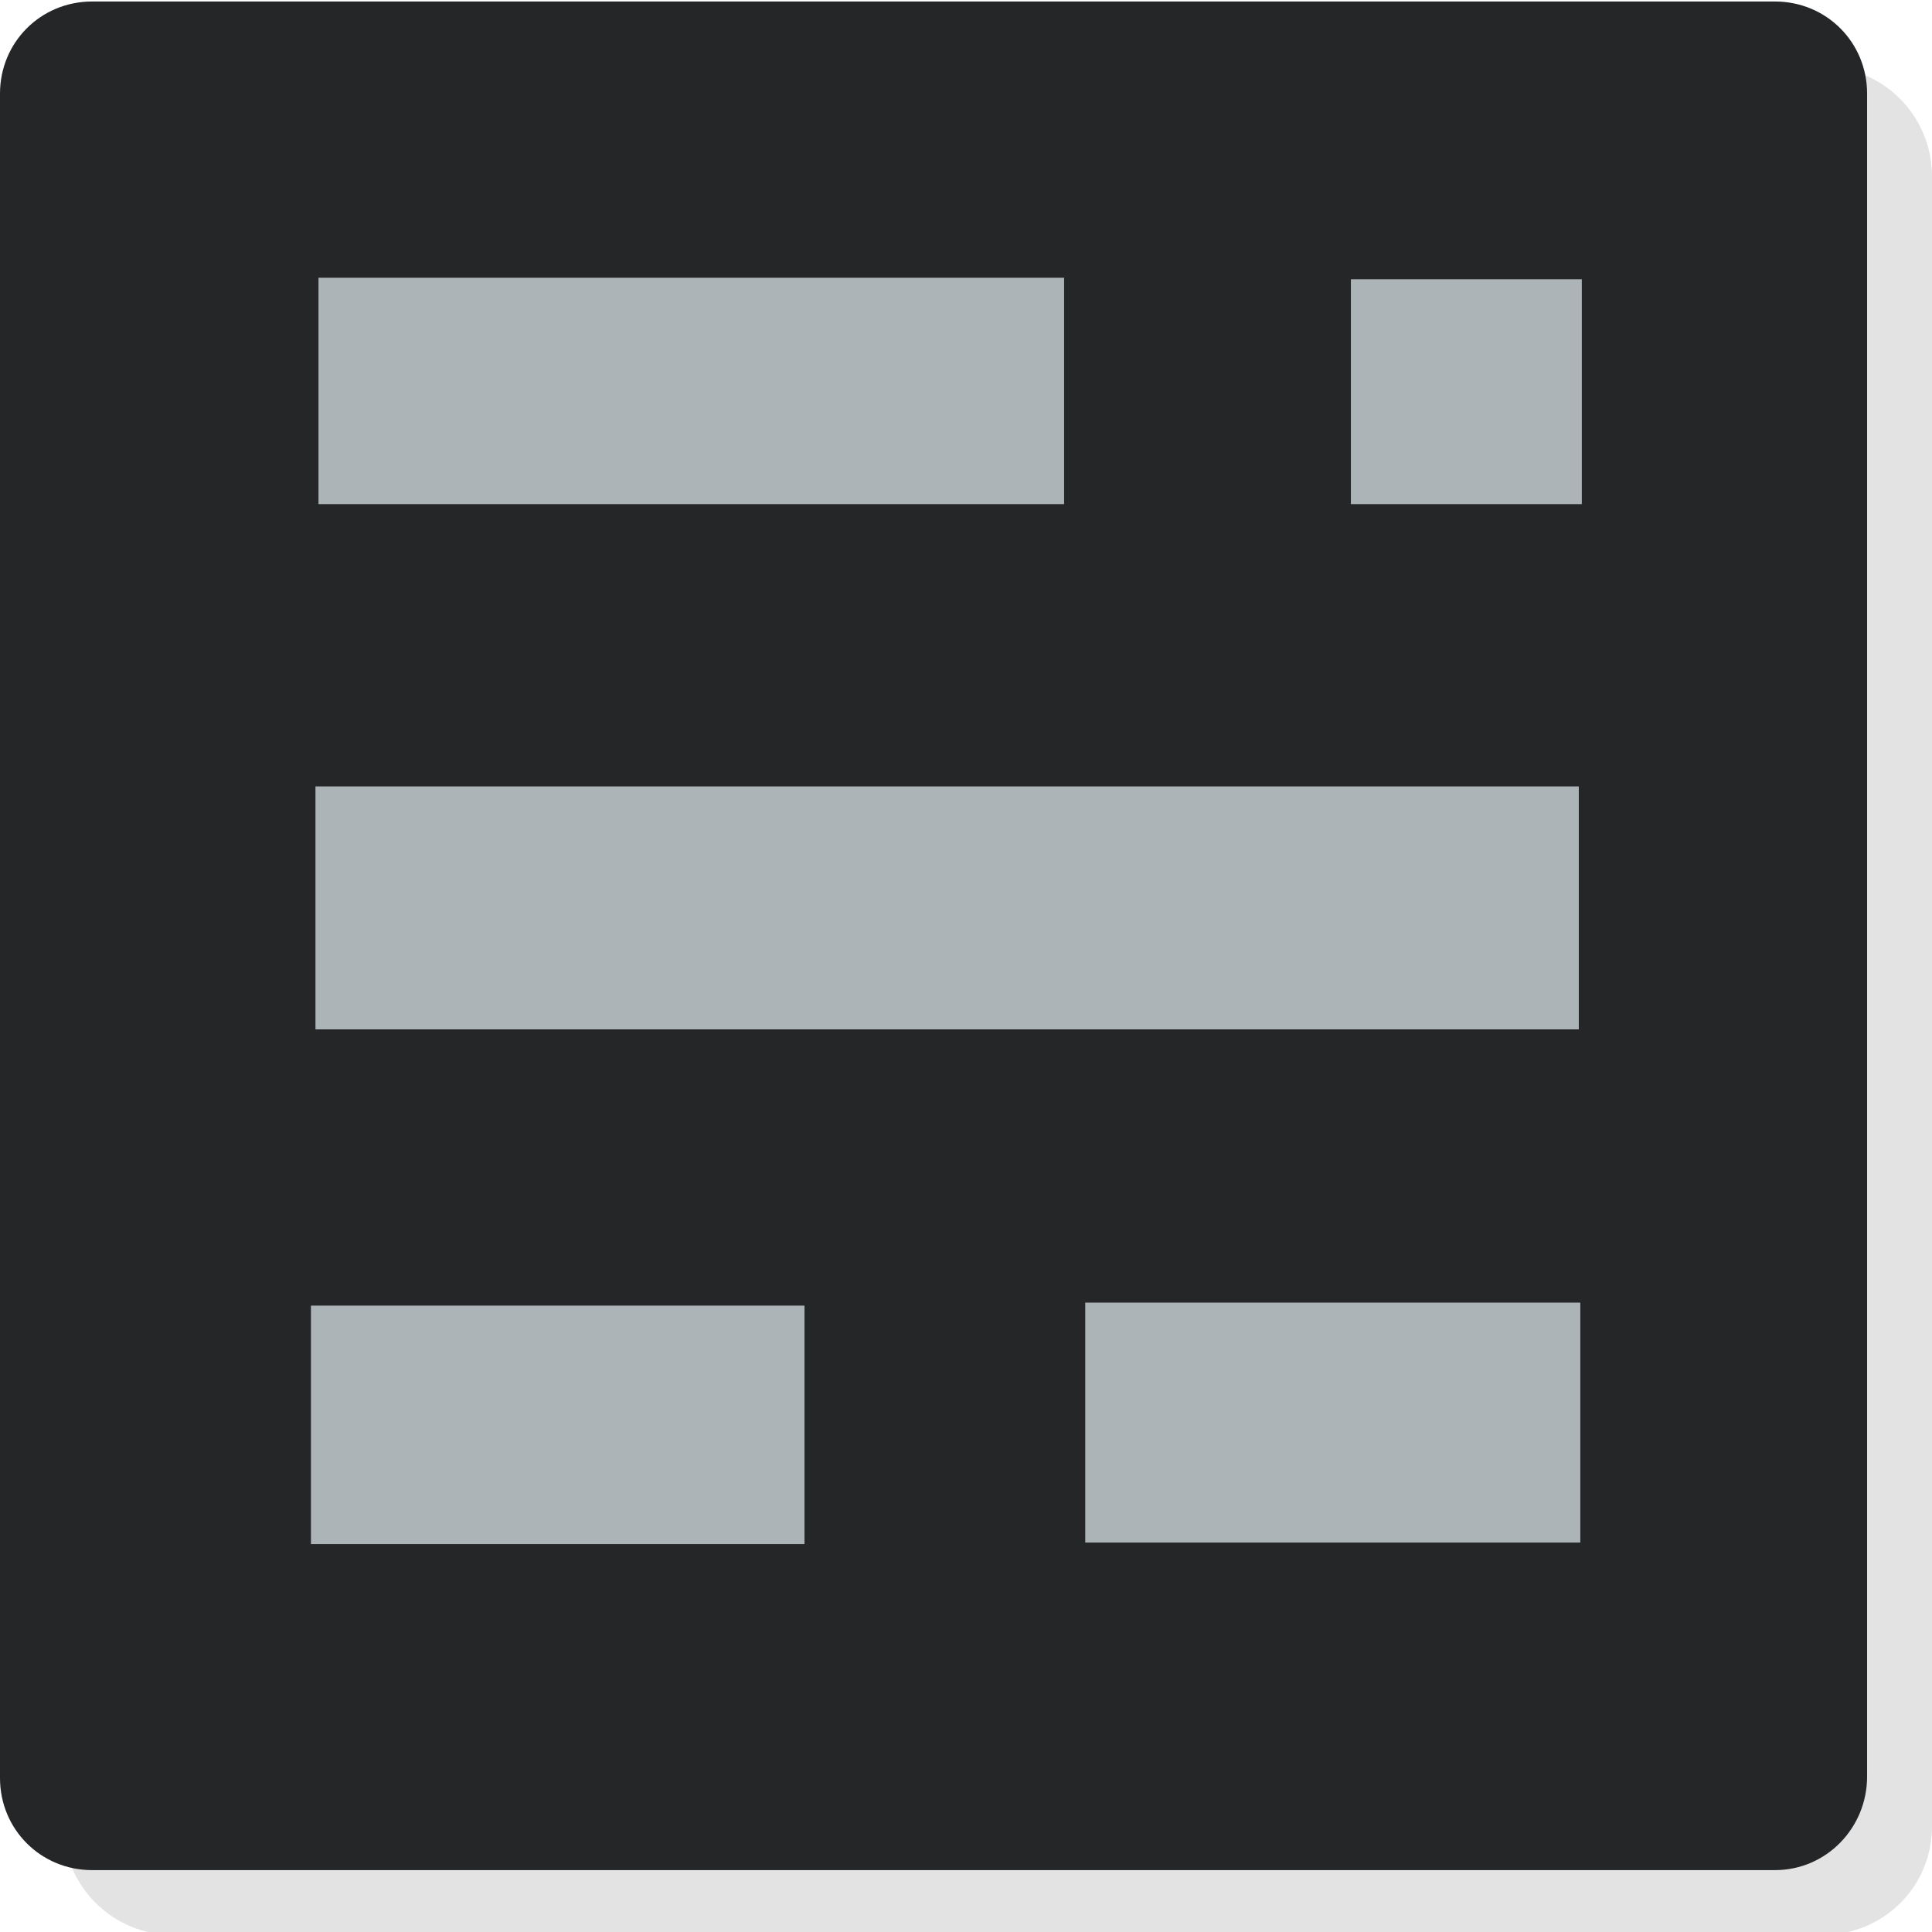 <?xml version="1.0" encoding="utf-8"?>
<!-- Generator: Adobe Illustrator 19.1.0, SVG Export Plug-In . SVG Version: 6.00 Build 0)  -->
<!DOCTYPE svg PUBLIC "-//W3C//DTD SVG 1.1//EN" "http://www.w3.org/Graphics/SVG/1.1/DTD/svg11.dtd">
<svg version="1.1" id="Layer_1" xmlns="http://www.w3.org/2000/svg" xmlns:xlink="http://www.w3.org/1999/xlink" x="0px" y="0px"
	 viewBox="0 0 128 128" style="enable-background:new 0 0 128 128;" xml:space="preserve">
<style type="text/css">
	.st0{opacity:0.6;fill:#D1D1D1;}
	.st1{fill:#242628;}
	.st2{fill:#ADB4B7;}
</style>
<path class="st0" d="M120.7,128.2H11.5c-4,0-7.3-3.2-7.3-7.3V11.7c0-4,3.2-7.3,7.3-7.3h109.2c4,0,7.3,3.2,7.3,7.3V121
	C128,125,124.8,128.2,120.7,128.2z"/>
<path class="st1" d="M117.6,123.9H6.1c-3.4,0-6.1-2.7-6.1-6.1V6.2c0-3.4,2.7-6.1,6.1-6.1h111.5c3.4,0,6.1,2.7,6.1,6.1v111.5
	C123.7,121.1,121,123.9,117.6,123.9z"/>
<g>
	<g>
		<path class="st2" d="M20.9,68.2c0-5.4,0-10.4,0-16.1c27.7,0,55.3,0,83.7,0c0,5.2,0,10.4,0,16.1C76.6,68.2,49,68.2,20.9,68.2z"/>
		<path class="st2" d="M70.5,18.4c0,5.6,0,10,0,15c-16.4,0-32.5,0-49.4,0c0-4.7,0-9.5,0-15C37.5,18.4,53.6,18.4,70.5,18.4z"/>
		<path class="st2" d="M71.9,102.2c0-5.6,0-10.5,0-15.9c11.1,0,21.7,0,32.8,0c0,5.3,0,10.2,0,15.9C94.2,102.2,83.6,102.2,71.9,102.2
			z"/>
		<path class="st2" d="M20.6,102.3c0-5.7,0-10.3,0-15.8c10.7,0,21.3,0,32.7,0c0,4.8,0,9.9,0,15.8C42.7,102.3,32.1,102.3,20.6,102.3z
			"/>
		<path class="st2" d="M89.5,33.4c0-5.2,0-9.6,0-14.9c5.1,0,9.9,0,15.3,0c0,4.8,0,9.5,0,14.9C100.1,33.4,95.3,33.4,89.5,33.4z"/>
	</g>
</g>
</svg>
